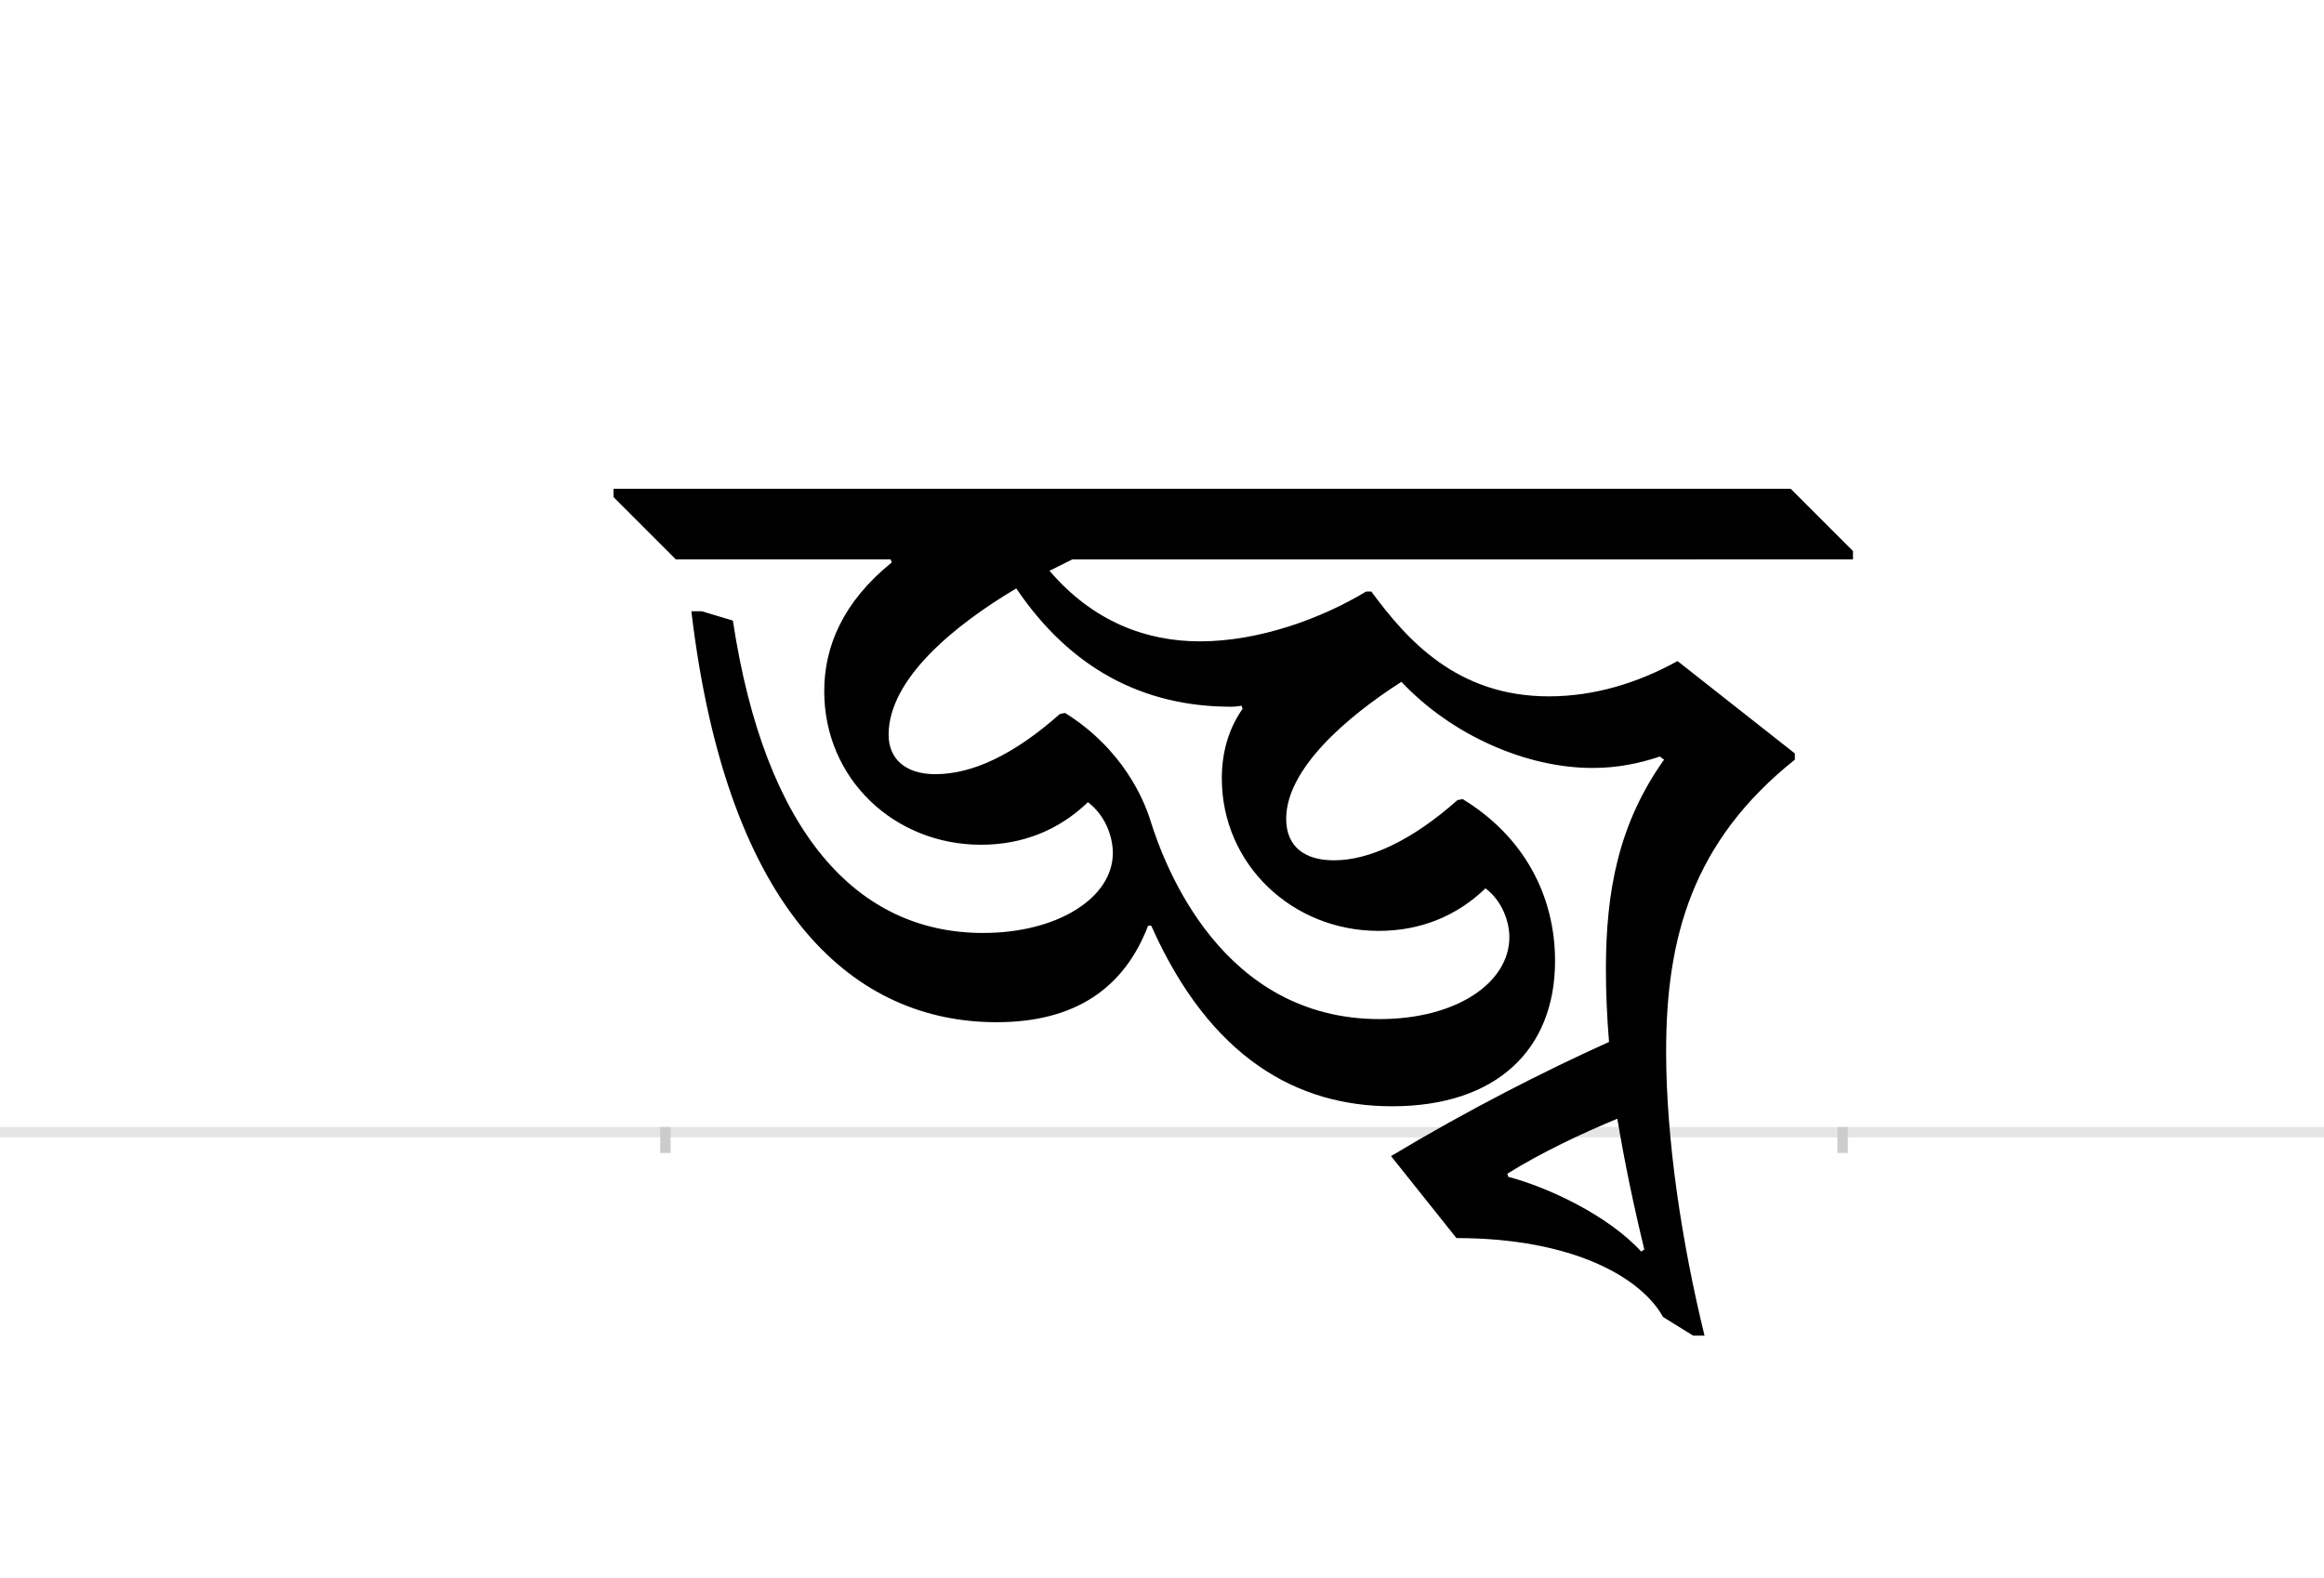 <?xml version="1.0" encoding="UTF-8"?>
<svg height="1521" version="1.1" width="2238.75" xmlns="http://www.w3.org/2000/svg" xmlns:xlink="http://www.w3.org/1999/xlink">
 <rect width="100%" height="100%" fill="#808080" stroke="none"/>
 <path d="M0,0 l2238.75,0 l0,1521 l-2238.75,0 Z M0,0" fill="rgb(255,255,255)" transform="matrix(1,0,0,-1,0,1521)"/>
 <path d="M0,0 l2238.75,0" fill="none" stroke="rgb(229,229,229)" stroke-width="10" transform="matrix(1,0,0,-1,0,1091)"/>
 <path d="M0,5 l0,-25" fill="none" stroke="rgb(204,204,204)" stroke-width="10" transform="matrix(1,0,0,-1,641,1091)"/>
 <path d="M0,5 l0,-25" fill="none" stroke="rgb(204,204,204)" stroke-width="10" transform="matrix(1,0,0,-1,1775,1091)"/>
 <path d="M1144,552 l0,8 l-60,60 l-1134,0 l0,-8 l60,-60 l207,0 l1,-3 c-47,-38,-65,-81,-65,-124 c0,-85,68,-148,151,-148 c40,0,75,14,103,41 c16,-12,24,-32,24,-49 c0,-43,-53,-77,-125,-77 c-121,0,-210,96,-241,301 l-30,9 l-10,0 c35,-295,160,-396,294,-396 c76,0,123,33,146,93 l3,0 c57,-128,141,-174,232,-174 c101,0,157,55,157,140 c0,63,-30,120,-89,156 l-5,-1 c-44,-39,-85,-58,-119,-58 c-28,0,-46,13,-46,40 c0,48,58,98,111,132 c49,-52,121,-83,184,-83 c23,0,44,4,65,11 l4,-3 c-44,-62,-56,-127,-56,-202 c0,-22,1,-46,3,-70 c-62,-28,-135,-65,-210,-110 l63,-79 c112,0,178,-38,199,-76 l29,-18 l11,0 c-22,90,-37,189,-37,274 c0,109,25,202,124,281 l0,6 l-113,89 c-38,-21,-80,-34,-124,-34 c-89,0,-137,55,-171,101 l-5,0 c-43,-26,-103,-48,-160,-48 c-52,0,-103,19,-145,68 l22,11 Z M556,408 c-14,-20,-20,-43,-20,-67 c0,-83,68,-147,151,-147 c40,0,75,14,103,41 c16,-12,23,-32,23,-47 c0,-44,-51,-79,-125,-79 c-152,0,-207,147,-221,192 c-6,19,-26,68,-82,103 l-5,-1 c-44,-39,-84,-58,-120,-58 c-29,0,-45,15,-45,38 c0,54,64,106,123,141 c52,-77,122,-114,207,-114 c1,0,5,0,10,1 Z M812,-43 l-1,3 c32,20,72,39,106,53 c7,-42,16,-85,26,-126 l-3,-2 c-32,35,-90,62,-128,72 Z M812,-43" fill="rgb(0,0,0)" transform="matrix(1,0,0,-1,641,1091)"/>
</svg>